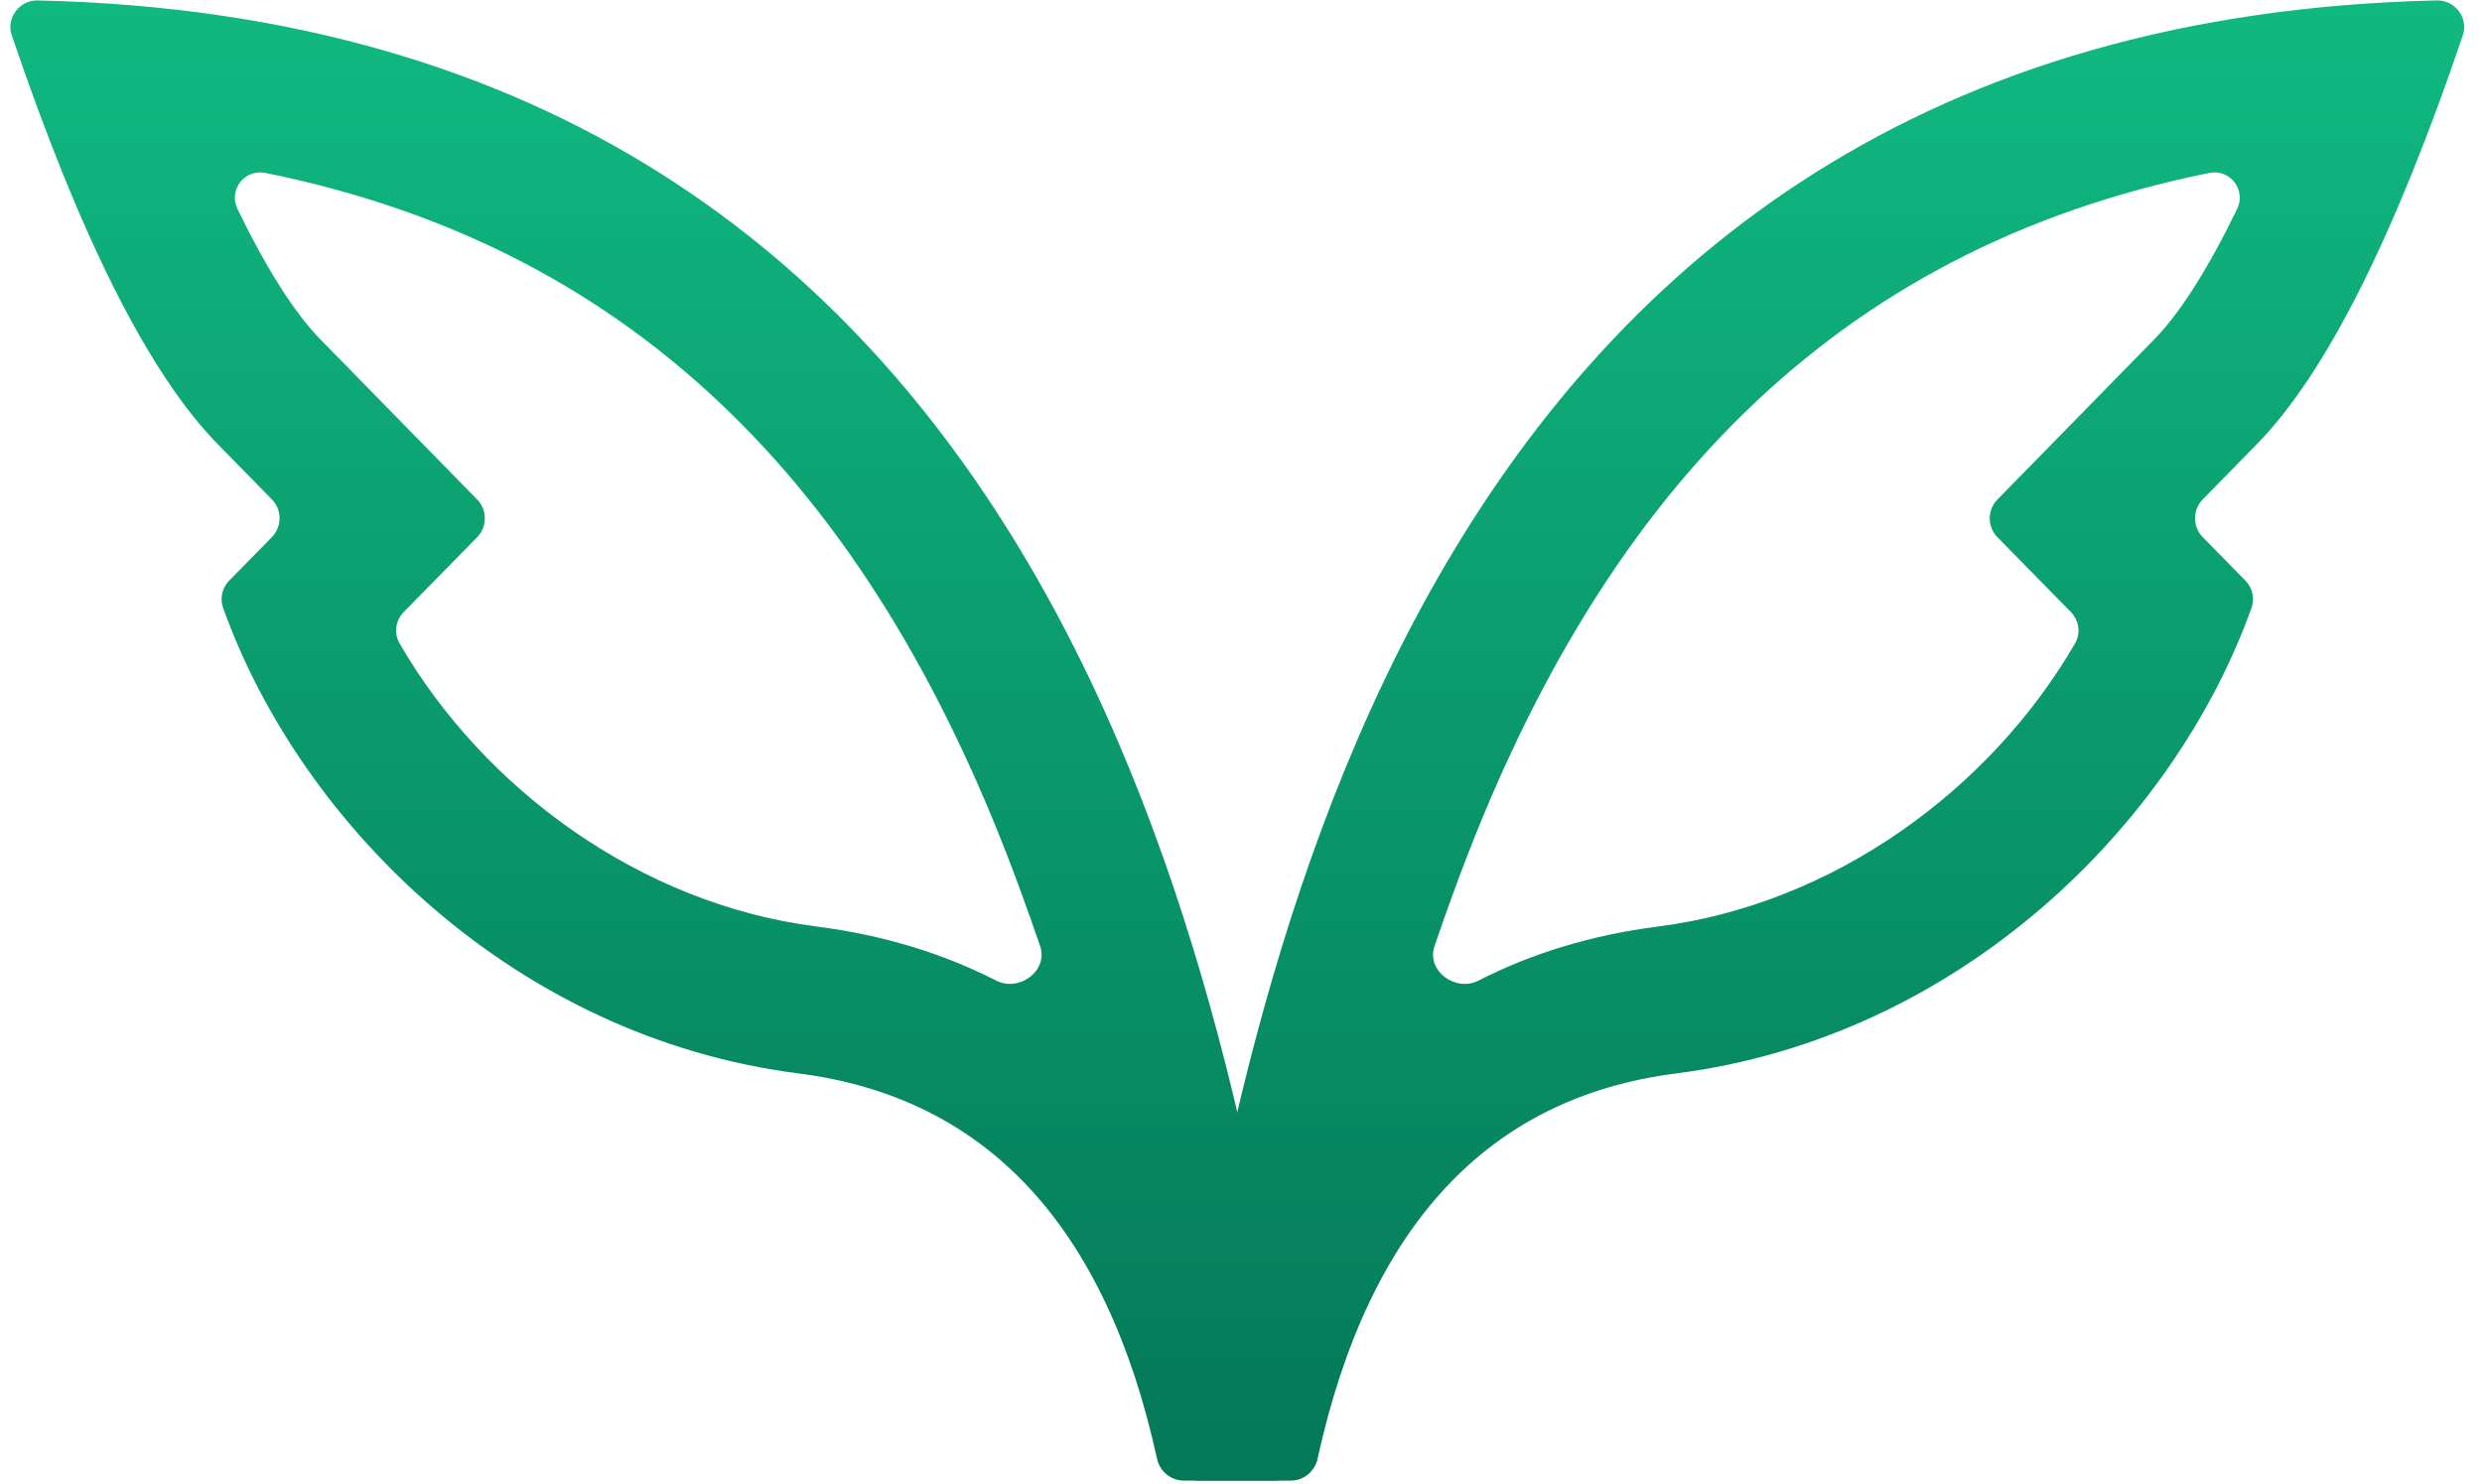 <svg width="92" height="55" viewBox="0 0 92 55" fill="none" xmlns="http://www.w3.org/2000/svg">
<path d="M53.895 33.033C53.638 33.733 53.398 34.412 53.172 35.078C52.862 35.987 53.947 36.79 54.802 36.353C56.793 35.335 59.014 34.66 61.461 34.348C67.969 33.518 73.778 29.27 76.916 23.851C77.135 23.473 77.064 22.999 76.759 22.688L74.04 19.917C73.659 19.528 73.659 18.906 74.04 18.517L77.156 15.334L79.847 12.586C80.787 11.627 81.825 10.008 82.922 7.75C83.267 7.038 82.66 6.255 81.884 6.412C67.898 9.24 59.202 18.483 53.895 33.033ZM81.649 18.514C81.268 18.903 81.269 19.525 81.65 19.914L83.228 21.523C83.49 21.789 83.583 22.179 83.458 22.53C80.587 30.569 72.641 38.455 62.128 39.795C55.161 40.685 50.731 45.447 48.837 54.084C48.734 54.551 48.325 54.89 47.846 54.89H44.47C43.853 54.89 43.382 54.35 43.48 53.741C46.212 36.91 52.134 0.876 90.324 0.016C91.004 0 91.508 0.666 91.29 1.31C88.745 8.81 86.205 13.86 83.662 16.459L81.649 18.514Z" fill="url(#paint0_linear_316_4)"/>
<path d="M37.831 33.033C38.088 33.733 38.328 34.412 38.555 35.078C38.864 35.987 37.779 36.79 36.924 36.353C34.933 35.335 32.712 34.66 30.265 34.348C23.757 33.518 17.948 29.27 14.81 23.851C14.591 23.473 14.662 22.999 14.967 22.688L17.686 19.917C18.067 19.528 18.067 18.906 17.686 18.517L14.57 15.334L11.88 12.586C10.939 11.627 9.901 10.008 8.804 7.75C8.459 7.038 9.066 6.255 9.842 6.412C23.828 9.24 32.524 18.483 37.831 33.033ZM10.077 18.514C10.458 18.903 10.457 19.525 10.076 19.914L8.498 21.523C8.236 21.789 8.143 22.179 8.268 22.53C11.139 30.569 19.085 38.455 29.598 39.795C36.565 40.685 40.995 45.447 42.889 54.084C42.992 54.551 43.402 54.89 43.88 54.89H47.256C47.873 54.89 48.344 54.35 48.246 53.741C45.514 36.91 39.593 0.876 1.402 0.016C0.722 0 0.218 0.666 0.436 1.31C2.981 8.81 5.521 13.86 8.064 16.459L10.077 18.514Z" fill="url(#paint1_linear_316_4)"/>
<defs>
<linearGradient id="paint0_linear_316_4" x1="67.51" y1="0" x2="67.51" y2="54.89" gradientUnits="userSpaceOnUse">
<stop stop-color="#10B981"/>
<stop offset="1" stop-color="#047857"/>
</linearGradient>
<linearGradient id="paint1_linear_316_4" x1="24.216" y1="0" x2="24.216" y2="54.89" gradientUnits="userSpaceOnUse">
<stop stop-color="#10B981"/>
<stop offset="1" stop-color="#047857"/>
</linearGradient>
</defs>
</svg>
